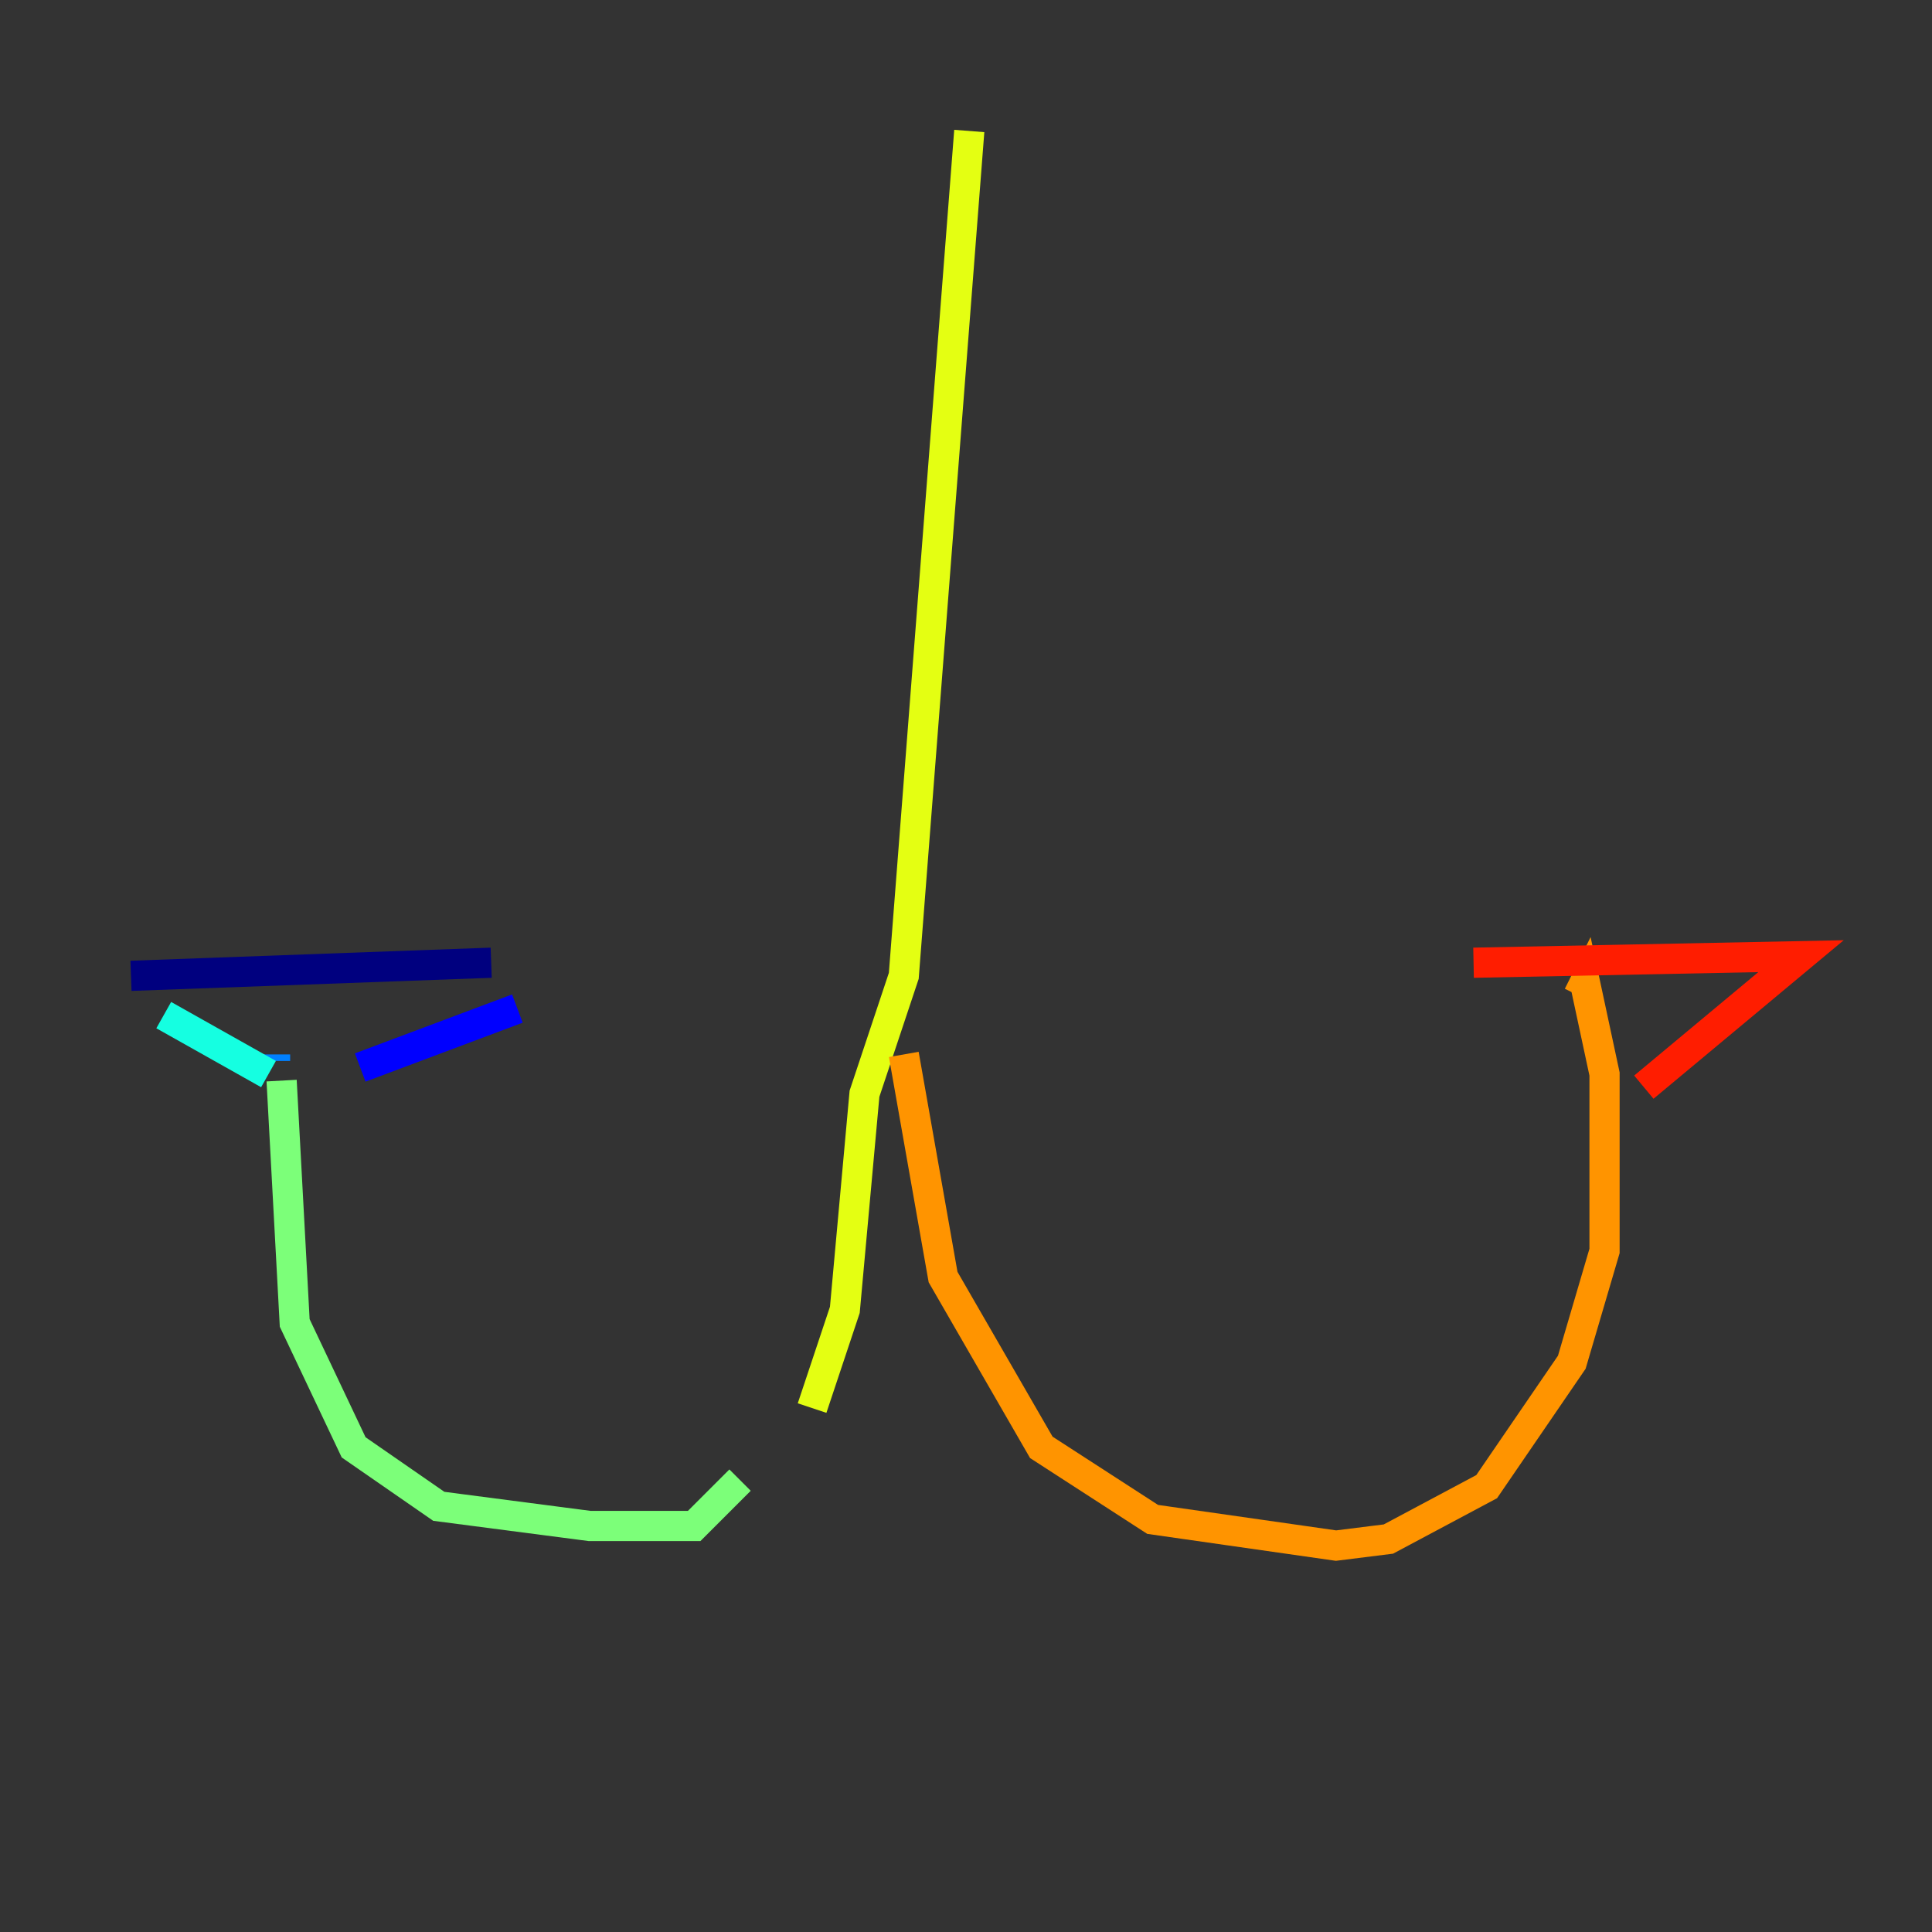 <?xml version="1.0" encoding="utf-8" ?>
<svg baseProfile="tiny" height="128" version="1.2" viewBox="0,0,128,128" width="128" xmlns="http://www.w3.org/2000/svg" xmlns:ev="http://www.w3.org/2001/xml-events" xmlns:xlink="http://www.w3.org/1999/xlink"><rect x="0" y="0" width="128" height="128" fill="#333333" stroke="none"/><defs /><polyline fill="none" points="8.678,64.651 32.542,63.783" stroke="#00007f" stroke-width="2" /><polyline fill="none" points="34.278,66.82 23.864,70.725" stroke="#0000ff" stroke-width="2" /><polyline fill="none" points="18.224,69.858 18.224,70.291" stroke="#0080ff" stroke-width="2" /><polyline fill="none" points="10.848,67.254 17.79,71.159" stroke="#15ffe1" stroke-width="2" /><polyline fill="none" points="18.658,71.593 19.525,87.647 23.43,95.891 29.071,99.797 39.051,101.098 45.993,101.098 49.031,98.061" stroke="#7cff79" stroke-width="2" /><polyline fill="none" points="53.803,93.288 55.973,86.78 57.275,72.461 59.878,64.651 64.217,8.678" stroke="#e4ff12" stroke-width="2" /><polyline fill="none" points="59.878,69.858 62.481,84.61 68.99,95.891 76.366,100.664 88.515,102.4 91.986,101.966 98.495,98.495 104.136,90.251 106.305,82.875 106.305,71.159 105.003,65.085 104.57,65.953" stroke="#ff9400" stroke-width="2" /><polyline fill="none" points="97.627,63.783 119.322,63.349 108.909,72.027" stroke="#ff1d00" stroke-width="2" /><polyline fill="none" points="97.627,65.519 97.627,65.519" stroke="#7f0000" stroke-width="2" /></svg>